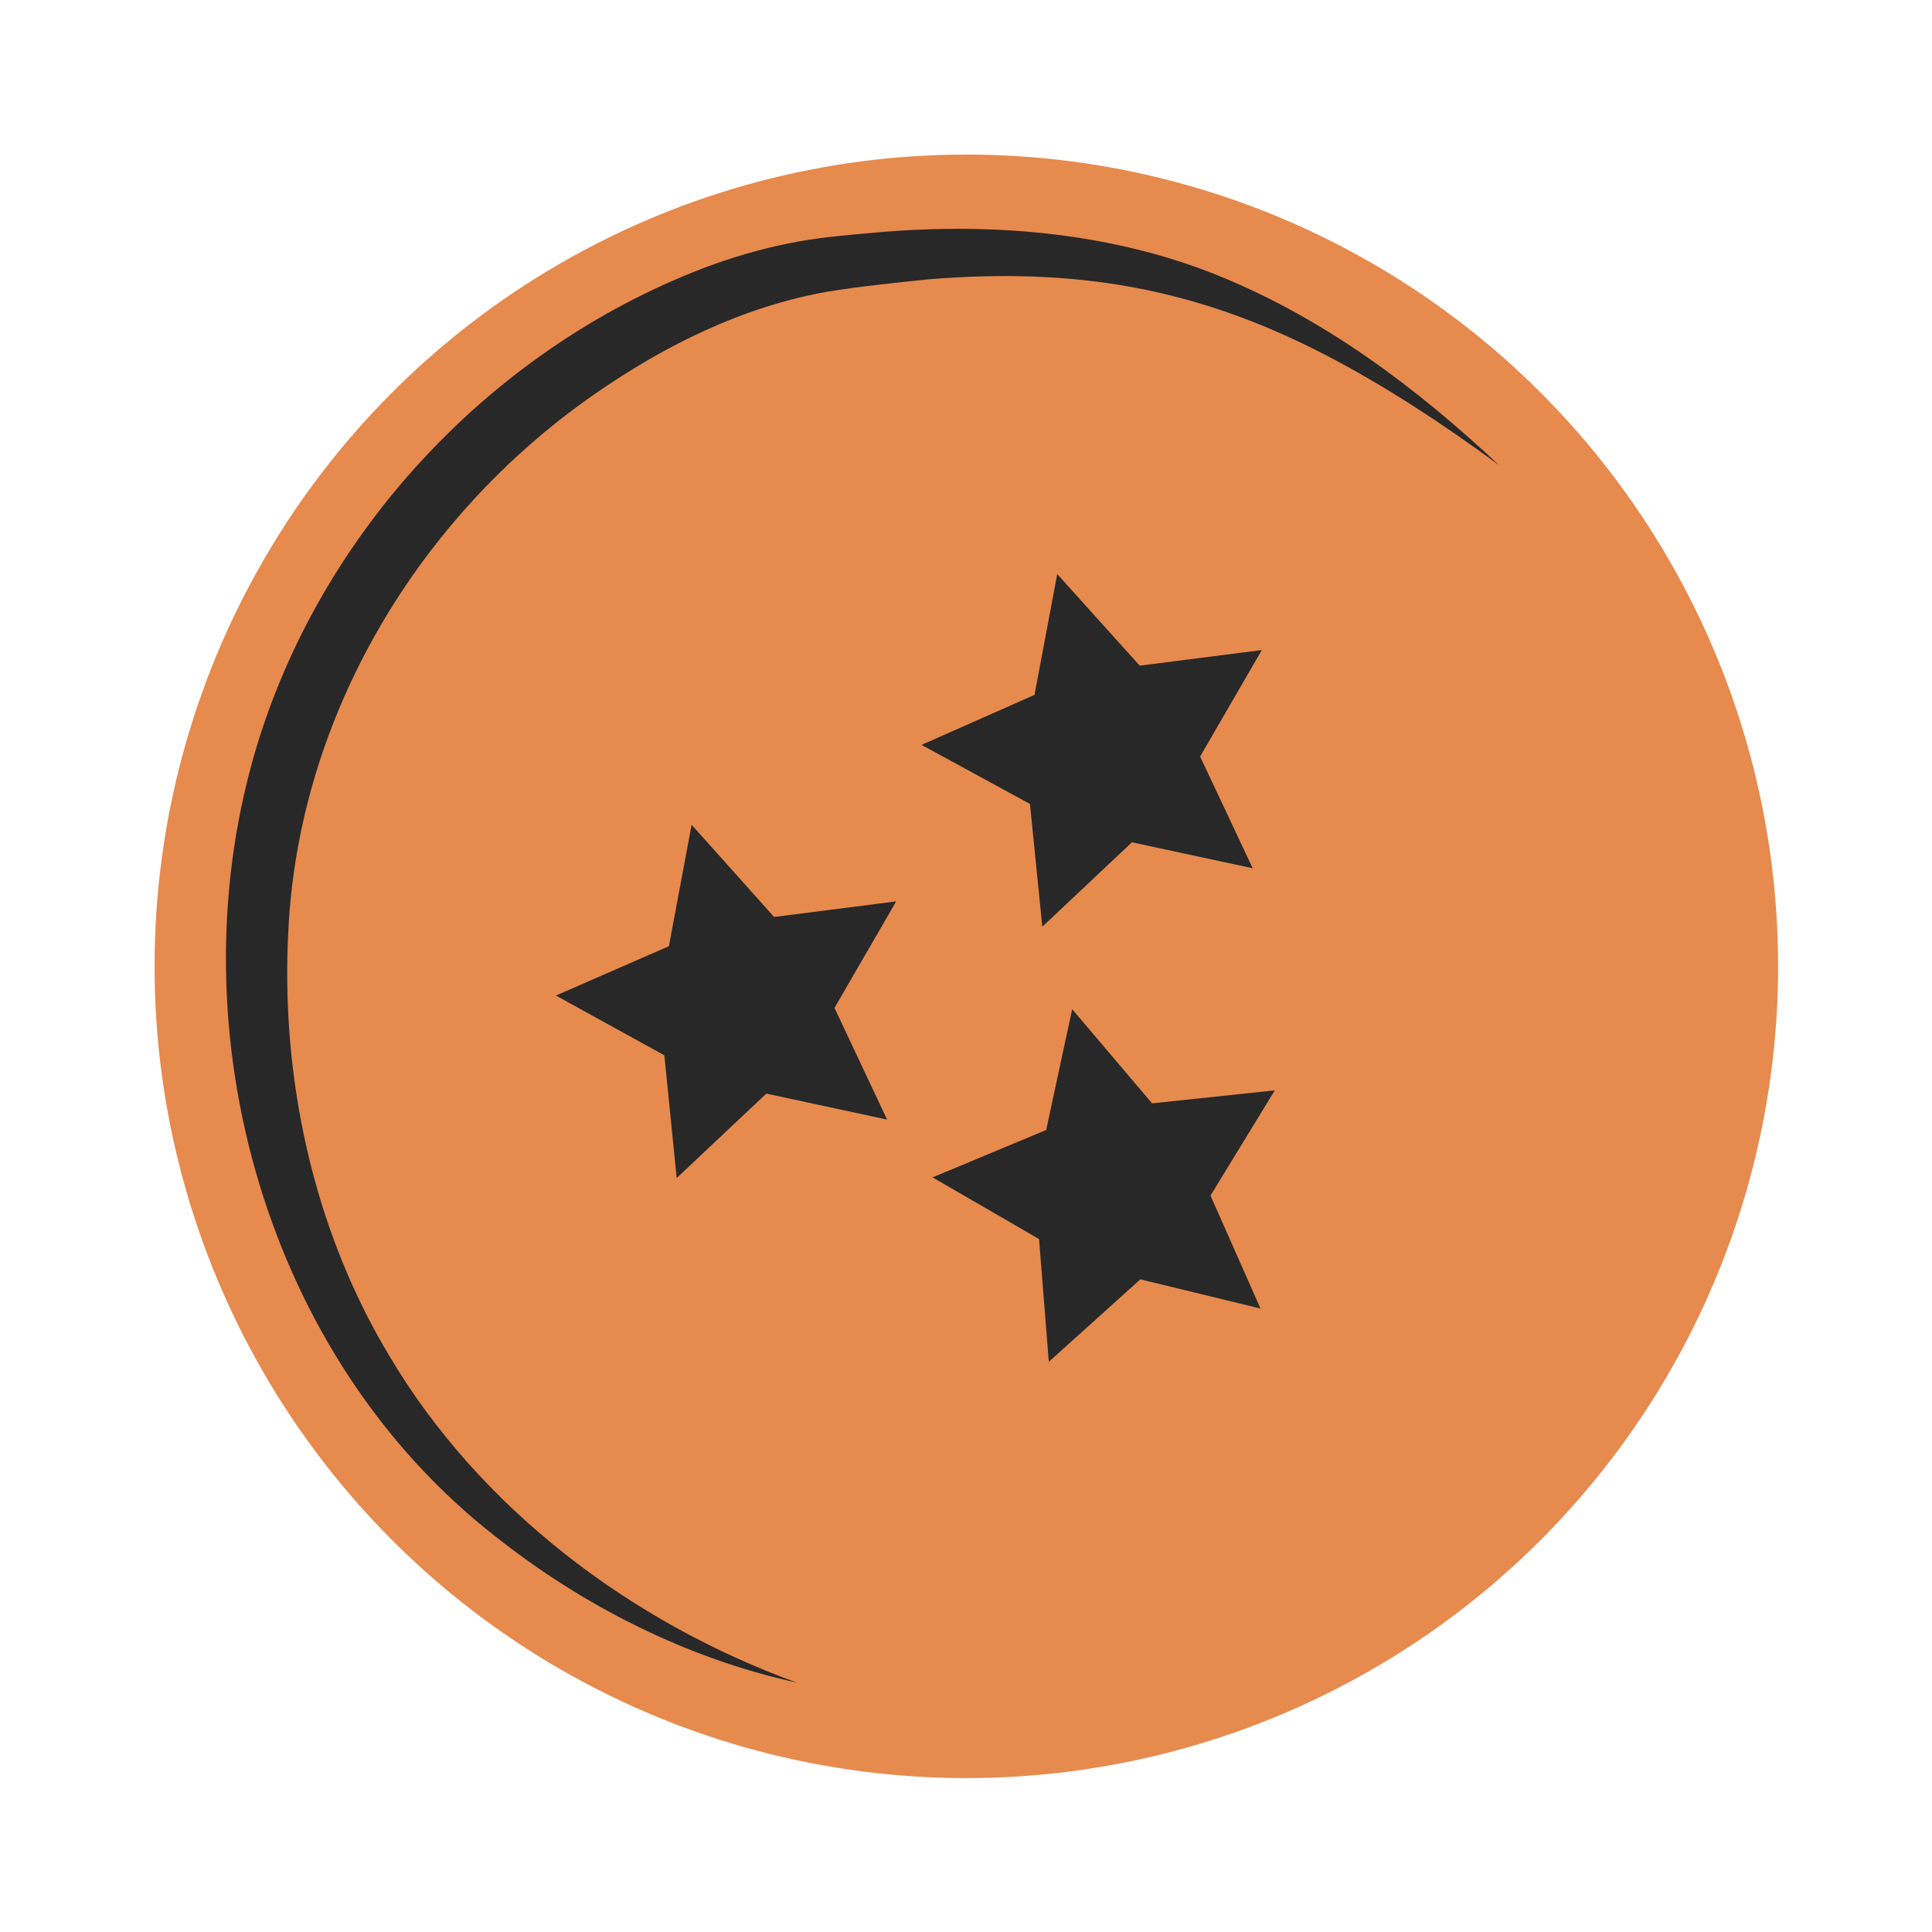 <?xml version="1.0" encoding="utf-8"?>
<!-- Generator: Adobe Illustrator 26.0.1, SVG Export Plug-In . SVG Version: 6.00 Build 0)  -->
<svg version="1.1" id="Capa_1" xmlns="http://www.w3.org/2000/svg" xmlns:xlink="http://www.w3.org/1999/xlink" x="0px" y="0px"
	 viewBox="0 0 297.5 297.5" style="enable-background:new 0 0 297.5 297.5;" xml:space="preserve">
<style type="text/css">
	.st0{fill:#E78A4E;}
	.st1{fill:#282828;}
</style>
<g id="Capa_2_00000119802866375273604330000010199174090978772890_">
	<g id="ball_3">
		<circle class="st0" cx="148.8" cy="148.8" r="125"/>
		<polygon class="st1" points="165.1,155.4 177.4,169.9 196.3,167.9 186.4,184.1 194.1,201.5 175.6,197 161.5,209.7 160,190.8
			143.6,181.3 161.1,174 		"/>
		<polygon class="st1" points="162.8,88.4 175.5,102.5 194.3,100.1 184.8,116.5 192.9,133.7 174.3,129.7 160.5,142.7 158.6,123.8
			141.9,114.7 159.3,107 		"/>
		<polygon class="st1" points="106.5,127 119.2,141.2 138,138.8 128.5,155.2 136.6,172.4 118,168.4 104.2,181.4 102.3,162.5
			85.6,153.3 103,145.7 		"/>
		<path class="st1" d="M122.7,259.1c-16.9-3.7-32.9-11.8-46.4-22.5C41,209.1,26.9,159,39.1,116.4C49,81.9,76.2,53,109.9,40.7
			c4.2-1.5,8.6-2.7,13-3.5c4.4-0.8,8.8-1.1,13.2-1.5c17.4-1.4,35.6,0.2,51.9,6.9s30.2,17.2,42.8,29c-8.6-6.3-17.5-12.2-27-17.1
			c-20-10.3-38.4-13.3-60.7-11.5c-4.9,0.5-10.7,1.1-15.6,1.9c-13.1,2.3-25.2,8.3-36.1,15.9c-27,18.8-45.4,49.5-47,82.5
			c-1.2,22.6,3.8,45.9,15.5,65.4C73.8,232.2,97.1,249.8,122.7,259.1L122.7,259.1z"/>
	</g>
</g>
</svg>

